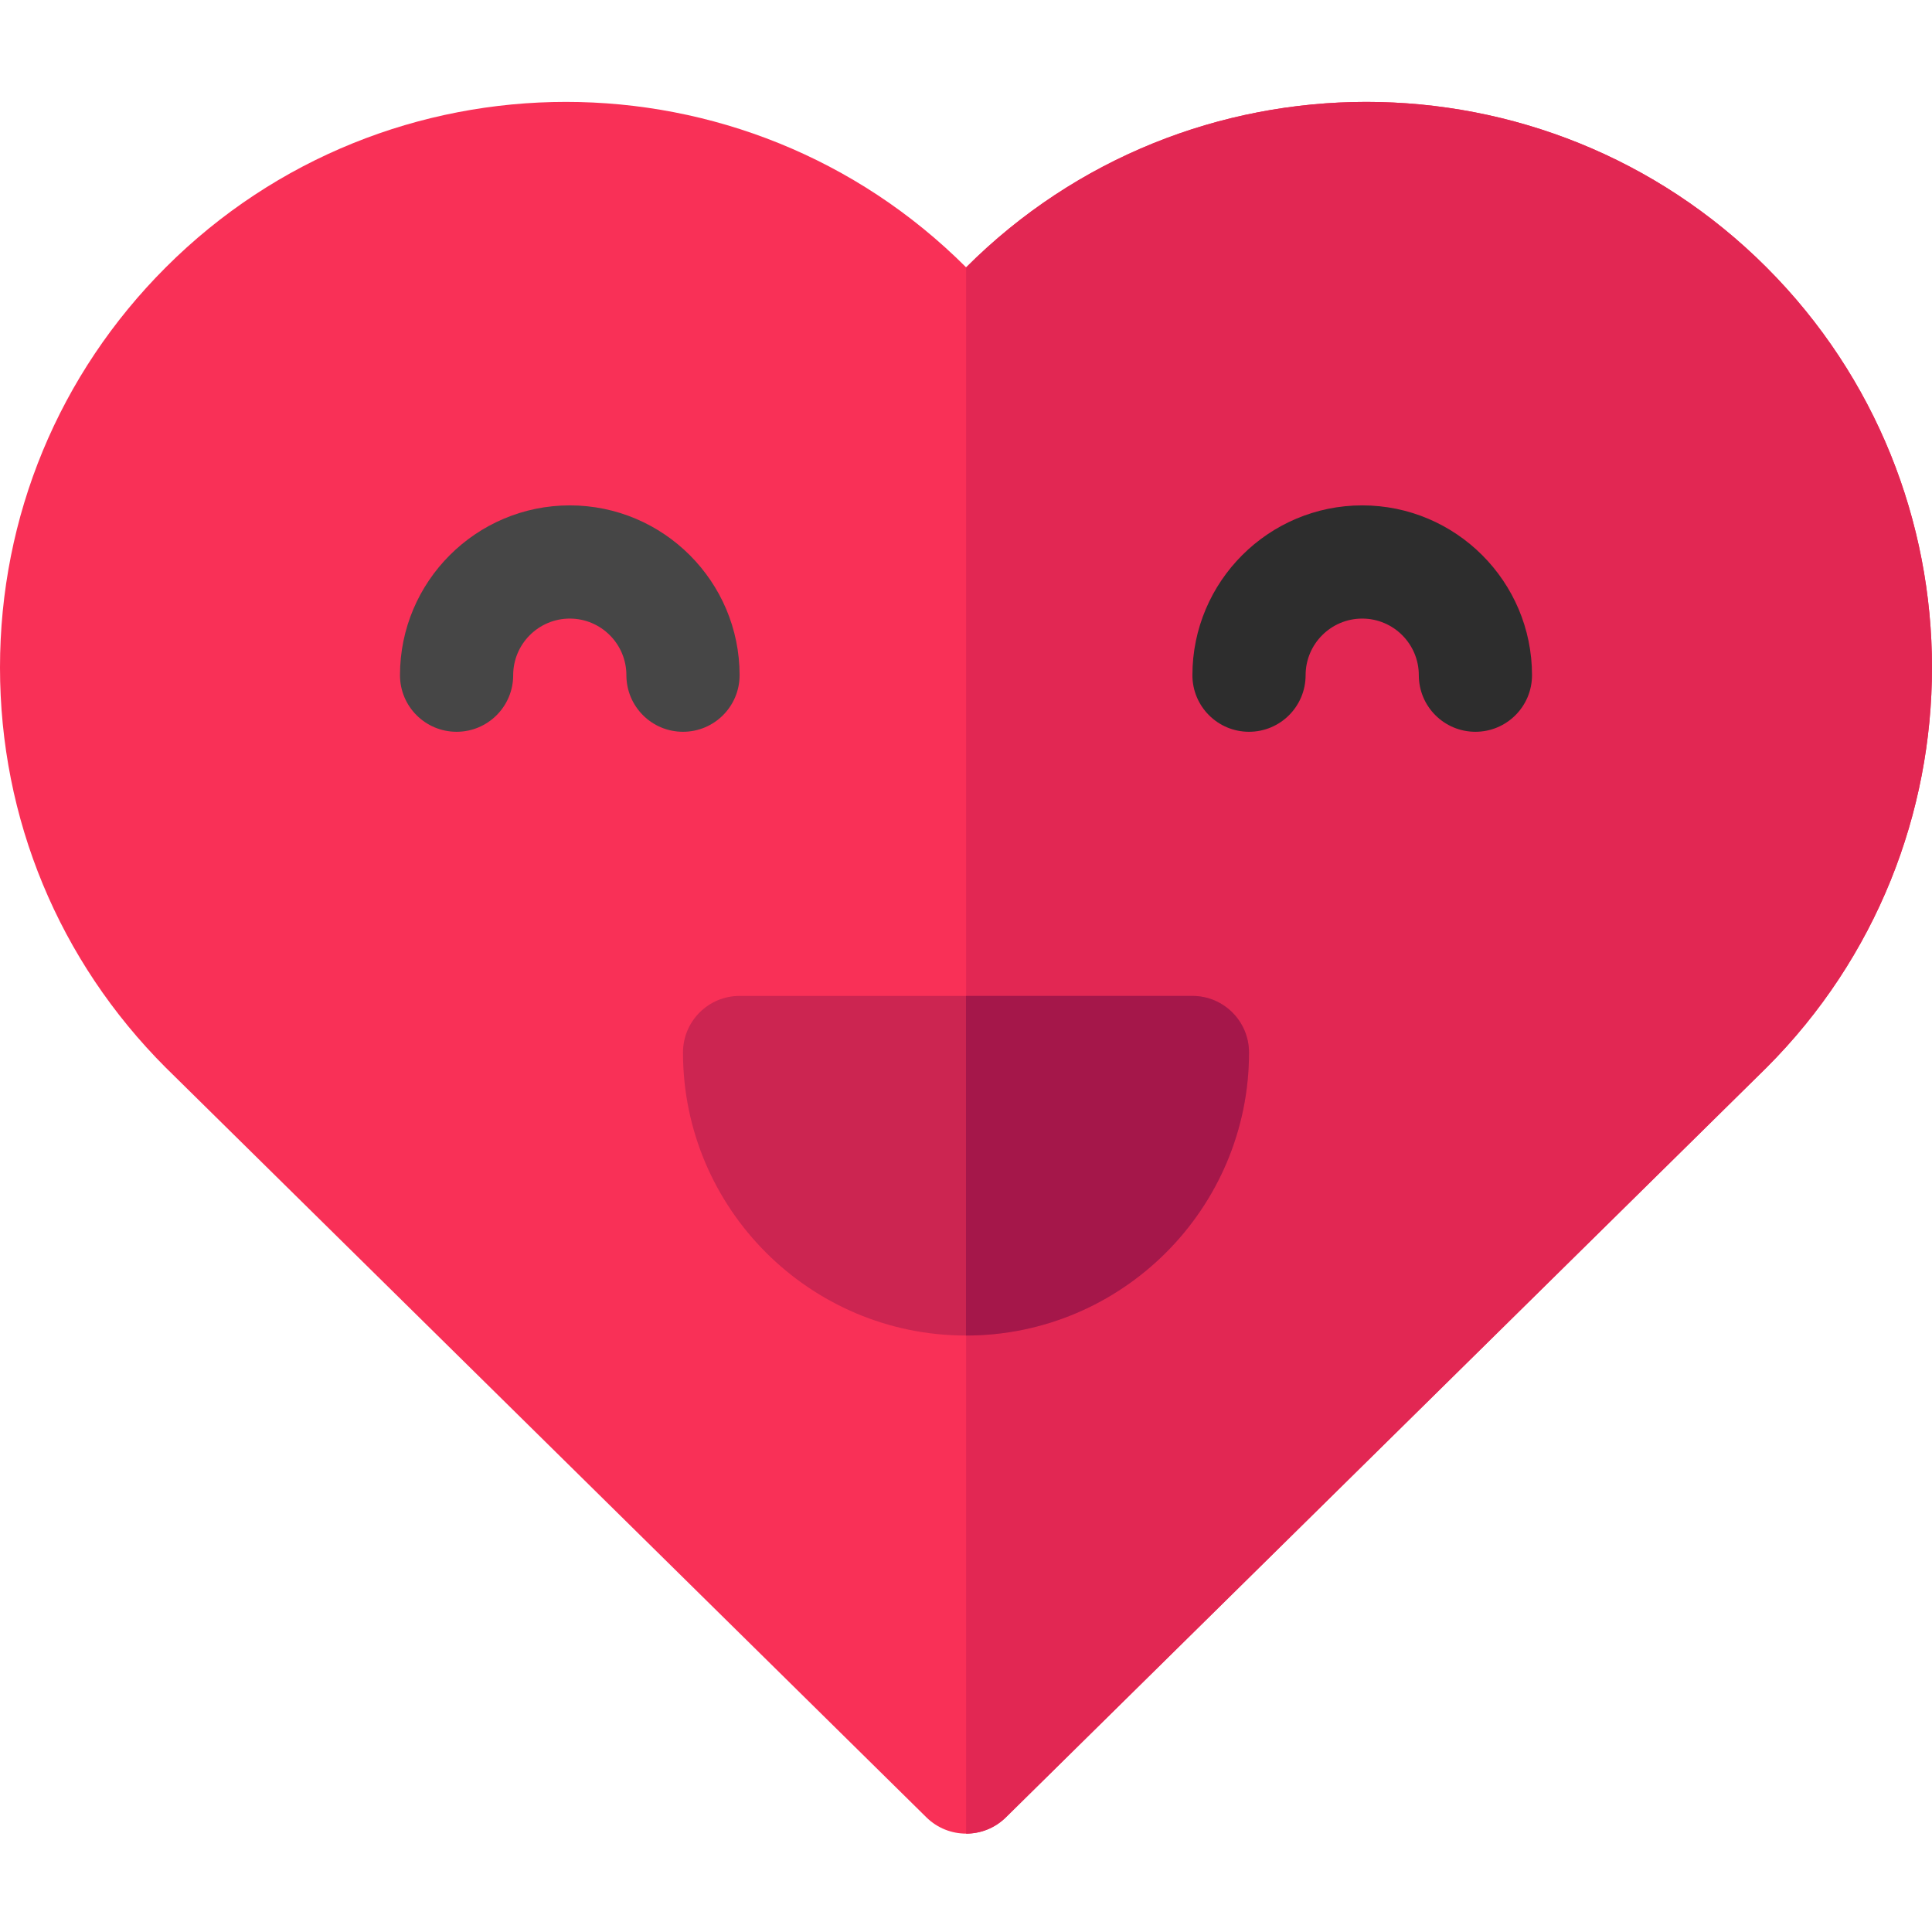 <svg height="511pt" viewBox="0 -26 512 511" width="511pt" xmlns="http://www.w3.org/2000/svg"><path d="m256.035 459.43c-3.805 0-7.609-1.438-10.531-4.316l-201.496-198.605c-.027-.023-.055-.051-.078-.074-28.328-28.324-43.93-65.984-43.93-106.039 0-40.059 15.602-77.715 43.93-106.039 58.477-58.473 153.629-58.473 212.109-.004 58.465-58.469 153.625-58.469 212.102 0v.004c58.477 58.469 58.477 153.605 0 212.078-.023.023-.051.051-.074.074l-201.5 198.605c-2.918 2.879-6.727 4.316-10.531 4.316zm201.5-213.602h.008zm0 0" fill="#f93057"/><path d="m468.141 44.352c-58.477-58.469-153.633-58.469-212.102 0h-.004v415.078c3.805 0 7.613-1.438 10.531-4.316l201.5-198.605c.023-.023.051-.051.074-.074 58.477-58.473 58.477-153.609 0-212.082zm0 0" fill="#e22753"/><path d="m181 167.43c-8.285 0-15-6.715-15-15 0-8.27-6.73-15-15-15s-15 6.73-15 15c0 8.285-6.715 15-15 15s-15-6.715-15-15c0-24.812 20.188-45 45-45s45 20.188 45 45c0 8.285-6.715 15-15 15zm0 0" fill="#464646"/><path d="m391 167.43c-8.285 0-15-6.715-15-15 0-8.27-6.73-15-15-15s-15 6.73-15 15c0 8.285-6.715 15-15 15s-15-6.715-15-15c0-24.812 20.188-45 45-45s45 20.188 45 45c0 8.285-6.715 15-15 15zm0 0" fill="#2d2d2d"/><path d="m256 327.43c-41.355 0-75-33.645-75-75 0-8.285 6.715-15 15-15h120c8.285 0 15 6.715 15 15 0 41.355-33.645 75-75 75zm0 0" fill="#cc2551"/><path d="m316 237.43h-60v90c41.355 0 75-33.645 75-75 0-8.285-6.715-15-15-15zm0 0" fill="#a5174a"/></svg>